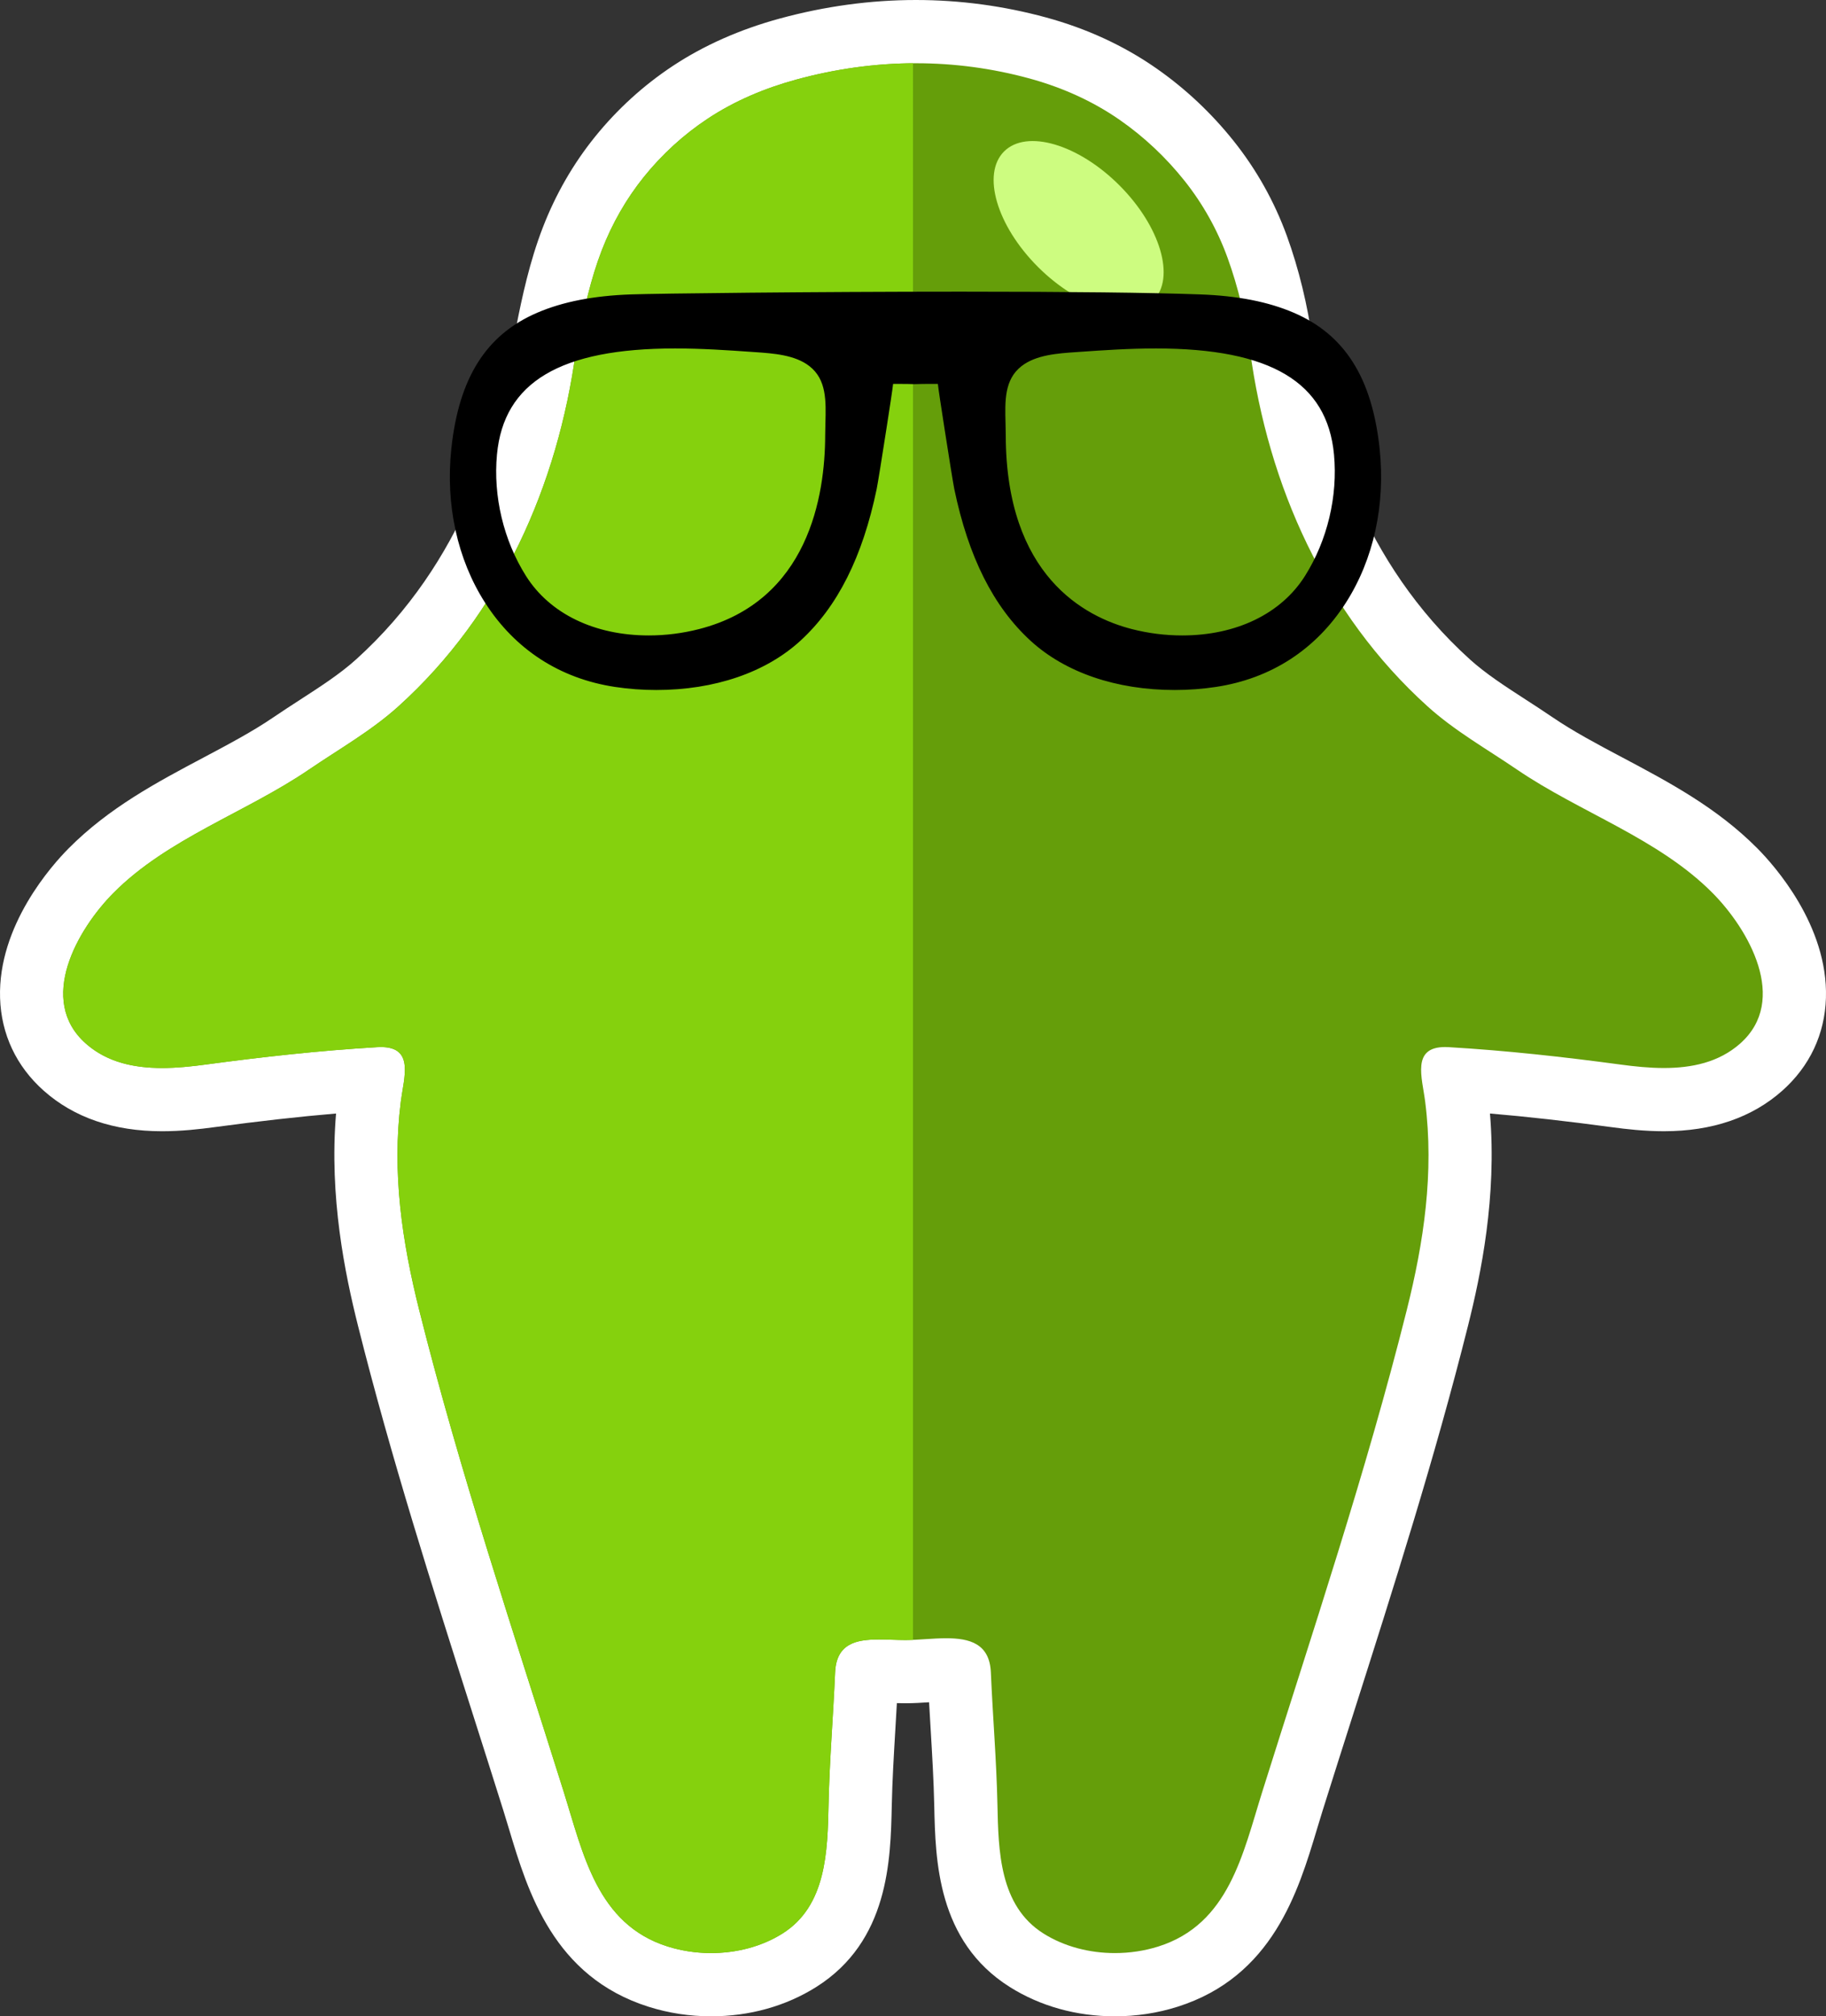 <?xml version="1.0" encoding="utf-8"?>
<!DOCTYPE svg PUBLIC "-//W3C//DTD SVG 1.1//EN" "http://www.w3.org/Graphics/SVG/1.1/DTD/svg11.dtd">
<svg version="1.1" xmlns="http://www.w3.org/2000/svg" xmlns:xlink="http://www.w3.org/1999/xlink" x="0px" y="0px"
	 width="288.889px" height="318.869px" viewBox="0 0 288.889 318.869" enable-background="new 0 0 288.889 318.869"
	 xml:space="preserve">
<rect x="0" y="0" width="288.889" height="318.869" fill="#333333" stroke="none"/>
<g id="Layer_1">
	<g>
		<path fill="#659E0A" d="M176.386,313.869c-5.125,0-9.957-1.339-13.975-3.872c-9.203-5.801-9.436-16.59-9.605-24.468l-0.003-0.111
			c-0.089-4.084-0.339-8.268-0.58-12.314c-0.163-2.745-0.333-5.583-0.453-8.401c-0.009-0.19-0.025-0.335-0.043-0.438
			c-0.284-0.078-0.879-0.184-2.021-0.184c-0.925,0-1.936,0.065-3.005,0.134c-1.128,0.072-2.294,0.147-3.438,0.147
			c-0.771-0.002-1.503-0.024-2.232-0.048c-0.653-0.021-1.305-0.043-1.939-0.043c-1.039,0-1.629,0.069-1.95,0.133
			c-0.01,0.083-0.018,0.183-0.023,0.301c-0.12,2.813-0.289,5.647-0.452,8.389c-0.24,4.05-0.49,8.237-0.579,12.325l-0.003,0.119
			c-0.172,7.874-0.407,18.659-9.606,24.46c-4.019,2.533-8.851,3.871-13.974,3.871c-2.885,0-5.705-0.429-8.383-1.274
			c-12.547-3.964-16.006-15.474-18.786-24.722c-0.303-1.008-0.604-2.011-0.915-3c-1.622-5.164-3.266-10.322-4.91-15.48
			c-6.318-19.826-12.851-40.327-18.02-60.93c-3.427-13.658-4.364-24.41-3.039-34.863c0.078-0.615,0.183-1.253,0.289-1.894
			c0.052-0.312,0.113-0.68,0.167-1.046c-7.747,0.487-15.959,1.334-25.73,2.651c-2.03,0.274-4.721,0.588-7.535,0.588
			c-6.467,0-11.505-1.683-15.402-5.146c-3.289-2.923-5.098-6.755-5.232-11.083c-0.234-7.517,4.701-15.249,9.397-19.979
			c5.86-5.902,13.124-9.753,20.147-13.478c4.104-2.176,7.979-4.231,11.5-6.63c1.366-0.931,2.753-1.829,4.142-2.727
			c3.435-2.222,6.679-4.32,9.492-6.862C74.074,95,83.23,76.596,86.169,54.772c0.072-0.533,0.181-1.064,0.295-1.594l0.102-0.484
			c0.903-4.574,2.03-9.875,3.975-14.91c1.834-4.75,4.346-9.12,7.466-12.987c3.206-3.975,6.975-7.407,11.202-10.202
			c4.471-2.957,9.673-5.256,15.461-6.836C131.378,5.928,138.188,5,144.91,5c6.503,0,12.99,0.87,19.28,2.586
			c5.865,1.6,11.199,4.055,15.852,7.296c4.218,2.937,8.002,6.49,11.247,10.562c3.254,4.084,5.811,8.646,7.599,13.557
			c1.773,4.875,3.099,10.328,3.832,15.771c2.938,21.824,12.096,40.228,26.481,53.222c2.812,2.542,6.056,4.64,9.49,6.861
			c1.389,0.898,2.777,1.797,4.144,2.728c3.521,2.398,7.396,4.454,11.5,6.629c7.024,3.725,14.287,7.576,20.147,13.479
			c4.697,4.73,9.632,12.462,9.397,19.979c-0.135,4.328-1.943,8.16-5.231,11.082c-3.897,3.463-8.937,5.146-15.403,5.146
			c0,0,0,0-0.001,0c-2.814,0-5.504-0.314-7.533-0.588c-9.783-1.318-17.995-2.165-25.73-2.651c0.055,0.366,0.115,0.734,0.167,1.047
			c0.106,0.641,0.211,1.278,0.289,1.894c1.325,10.452,0.388,21.205-3.04,34.864c-5.17,20.609-11.706,41.118-18.026,60.952
			c-1.642,5.15-3.282,10.3-4.901,15.455c-0.311,0.988-0.611,1.991-0.914,2.998c-2.779,9.249-6.238,20.761-18.785,24.726
			C182.09,313.44,179.27,313.869,176.386,313.869z"/>
		<path fill="#FFFFFF" d="M144.91,10c6.012,0,12.024,0.789,17.964,2.41c5.104,1.393,9.963,3.547,14.311,6.575
			c3.834,2.669,7.283,5.922,10.194,9.575c2.915,3.659,5.21,7.755,6.811,12.151c1.705,4.686,2.909,9.785,3.575,14.728
			c2.871,21.323,11.884,41.631,28.085,56.265c4.312,3.896,9.386,6.75,14.17,10.01c9.934,6.768,22.36,10.882,30.915,19.499
			c5.722,5.762,12.106,16.945,4.393,23.801c-3.391,3.013-7.706,3.884-12.082,3.884c-2.313,0-4.646-0.243-6.865-0.543
			c-9.053-1.22-18.06-2.216-27.179-2.753c-0.203-0.012-0.398-0.018-0.584-0.018c-5.317,0-3.629,4.795-3.142,8.643
			c1.423,11.218-0.2,22.146-2.929,33.02c-6.449,25.708-14.909,50.852-22.849,76.126c-3.074,9.788-5.258,20.922-16.436,24.454
			c-2.187,0.69-4.527,1.042-6.877,1.042c-3.986,0-7.995-1.013-11.308-3.102c-6.964-4.39-7.116-13.048-7.276-20.458
			c-0.152-6.96-0.739-13.874-1.037-20.821c-0.196-4.57-3.371-5.408-7.059-5.408c-2.136,0-4.442,0.281-6.442,0.281
			c-0.014,0-0.028,0-0.042,0c-1.361-0.004-2.78-0.091-4.13-0.091c-3.635,0-6.772,0.631-6.969,5.22
			c-0.298,6.946-0.883,13.86-1.035,20.818c-0.162,7.41-0.314,16.068-7.277,20.459c-3.314,2.089-7.321,3.101-11.307,3.101
			c-2.349,0-4.69-0.352-6.877-1.042c-11.178-3.531-13.361-14.665-16.437-24.453c-7.939-25.274-16.4-50.418-22.85-76.128
			c-2.727-10.87-4.35-21.8-2.928-33.018c0.488-3.848,2.178-8.643-3.141-8.643c-0.186,0-0.381,0.006-0.584,0.018
			c-9.119,0.537-18.125,1.532-27.177,2.753c-2.222,0.3-4.552,0.543-6.867,0.543c-4.375,0-8.691-0.871-12.081-3.884
			c-7.715-6.857-1.33-18.039,4.392-23.801c8.556-8.617,20.982-12.731,30.916-19.499c4.785-3.26,9.857-6.114,14.17-10.01
			C79.241,97.07,88.253,76.761,91.124,55.439c0.08-0.594,0.231-1.188,0.348-1.776c0.941-4.765,1.979-9.534,3.733-14.077
			c1.623-4.203,3.864-8.142,6.694-11.65c2.86-3.545,6.269-6.658,10.069-9.171c4.293-2.839,9.064-4.831,14.02-6.183
			C132.235,10.877,138.572,10,144.91,10 M144.91,0c-7.168,0-14.42,0.988-21.557,2.936c-6.301,1.719-11.988,4.239-16.902,7.488
			c-4.656,3.08-8.807,6.859-12.335,11.233c-3.446,4.272-6.219,9.092-8.24,14.327c-2.089,5.408-3.271,10.961-4.215,15.742
			c-0.026,0.131-0.055,0.264-0.084,0.396c-0.108,0.501-0.256,1.188-0.363,1.98c-1.938,14.392-7.826,34.779-24.878,50.181
			c-2.516,2.273-5.596,4.265-8.856,6.375c-1.381,0.894-2.81,1.817-4.241,2.792c-3.293,2.243-7.05,4.235-11.028,6.345
			c-7.354,3.899-14.958,7.931-21.354,14.372c-2.635,2.653-11.204,12.202-10.847,23.657c0.179,5.736,2.567,10.807,6.908,14.665
			c4.786,4.253,11.085,6.41,18.724,6.41c3.112,0,6.019-0.339,8.205-0.634c7.143-0.963,13.437-1.671,19.317-2.169
			c-1.099,13.193,1.414,25.358,3.477,33.582c5.207,20.755,11.764,41.331,18.105,61.23c1.615,5.069,3.286,10.311,4.903,15.461
			c0.305,0.97,0.6,1.953,0.897,2.941c2.954,9.829,7,23.29,22.068,28.05c3.167,1,6.493,1.507,9.889,1.507
			c6.068,0,11.822-1.604,16.639-4.641c11.474-7.235,11.755-20.081,11.94-28.582l0.003-0.118c0.087-3.993,0.322-7.949,0.571-12.138
			c0.079-1.331,0.16-2.684,0.235-4.048c0.423,0.011,0.856,0.019,1.304,0.02h0.013h0.055c1.292,0,2.528-0.079,3.724-0.155
			c0.079,1.414,0.162,2.816,0.244,4.196c0.25,4.184,0.485,8.136,0.572,12.126l0.003,0.108c0.184,8.504,0.461,21.355,11.939,28.591
			c4.814,3.036,10.569,4.642,16.64,4.642c3.396,0,6.722-0.507,9.887-1.506c15.072-4.763,19.117-18.226,22.07-28.056
			c0.297-0.986,0.592-1.97,0.896-2.938c1.615-5.141,3.283-10.373,4.896-15.434c6.344-19.907,12.904-40.493,18.112-61.255
			c2.063-8.224,4.576-20.391,3.478-33.584c5.874,0.497,12.17,1.206,19.321,2.169c2.182,0.295,5.088,0.633,8.2,0.633
			c7.638,0,13.938-2.156,18.724-6.408c4.342-3.858,6.73-8.93,6.909-14.665c0.356-11.456-8.213-21.004-10.848-23.658
			c-6.395-6.441-13.999-10.474-21.354-14.373c-3.978-2.109-7.734-4.101-11.026-6.344c-1.432-0.976-2.861-1.9-4.243-2.794
			c-3.261-2.109-6.34-4.101-8.854-6.372c-17.052-15.403-22.94-35.79-24.879-50.18c-0.78-5.793-2.194-11.606-4.088-16.812
			c-1.975-5.422-4.796-10.456-8.387-14.963c-3.547-4.451-7.686-8.337-12.302-11.55c-5.121-3.568-10.974-6.265-17.393-8.016
			C158.787,0.929,151.857,0,144.91,0L144.91,0z"/>
	</g>
</g>
<g id="Layer_7">
	<g>
		<path fill="#85D10D" d="M144.444,10.002c-6.183,0.042-12.361,0.917-18.457,2.581c-4.955,1.352-9.727,3.344-14.02,6.183
			c-3.8,2.513-7.208,5.625-10.069,9.171c-2.83,3.508-5.071,7.447-6.694,11.65c-1.755,4.542-2.792,9.312-3.733,14.077
			c-0.116,0.588-0.268,1.182-0.348,1.776c-2.871,21.322-11.883,41.631-28.085,56.265c-4.312,3.896-9.385,6.75-14.17,10.01
			c-9.933,6.768-22.36,10.882-30.916,19.499c-5.722,5.762-12.107,16.944-4.392,23.801c5.183,4.606,12.527,4.207,18.948,3.341
			c9.053-1.221,18.058-2.216,27.177-2.753c6.022-0.354,4.23,4.643,3.725,8.625c-1.422,11.218,0.201,22.147,2.928,33.018
			c6.45,25.71,14.911,50.854,22.85,76.128c3.075,9.788,5.258,20.922,16.437,24.453c5.897,1.862,12.917,1.261,18.184-2.059
			c6.963-4.391,7.115-13.049,7.277-20.459c0.152-6.958,0.737-13.872,1.035-20.818c0.27-6.293,6.07-5.142,11.099-5.129
			c0.396,0.001,0.806-0.012,1.223-0.028V10.002z"/>
	</g>
</g>
<g id="Layer_4">

		<ellipse transform="matrix(0.707 0.707 -0.707 0.707 75.286 -110.199)" fill="#CDFC80" cx="170.663" cy="35.778" rx="16.691" ry="9.119"/>
</g>
<g id="Layer_5">
	<g>
		<path d="M185.85,108.619c-9.115,0-17.104-2.727-22.492-7.678c-5.792-5.322-9.683-13.081-11.894-23.72
			c-0.031-0.147-2.302-13.519-2.579-17.007c-0.183,0.001-1.955-0.001-1.955-0.001c-0.634,0-1.256,0.004-1.856,0.026
			c-0.047,0.003-0.474,0.008-0.477,0.008c-0.668-0.028-1.36-0.033-2.066-0.033c0,0-1.548,0.001-1.743,0
			c-0.277,3.489-2.548,16.86-2.579,17.008c-2.213,10.641-6.104,18.4-11.895,23.72c-5.389,4.951-13.377,7.678-22.493,7.678
			c-2.17,0-4.343-0.162-6.458-0.482c-8.563-1.294-15.551-5.826-20.207-13.103c-4.314-6.744-6.182-15.267-5.257-24
			c1.168-11.027,5.399-17.741,13.316-21.129c3.974-1.702,8.74-2.632,14.572-2.844c4.114-0.15,29.014-0.437,52.266-0.437
			c16.885,0,29.967,0.151,37.833,0.437c5.829,0.212,10.596,1.142,14.571,2.844c7.915,3.389,12.146,10.103,13.315,21.129
			c0.925,8.733-0.942,17.257-5.257,24c-4.656,7.277-11.645,11.808-20.207,13.103C190.193,108.457,188.021,108.619,185.85,108.619
			C185.85,108.619,185.851,108.619,185.85,108.619z M182.869,54.607c-4.334,0-8.456,0.287-12.093,0.54l-0.495,0.034
			c-3.079,0.21-6.57,0.448-8.983,2.333c-2.912,2.274-2.811,5.934-2.713,9.473c0.018,0.62,0.034,1.234,0.035,1.832
			c0.029,22.574,12.745,29.205,20.321,31.149c2.649,0.68,5.37,1.024,8.086,1.024c8.753,0,15.99-3.516,19.856-9.646
			c3.593-5.699,5.292-12.813,4.662-19.518C210.456,60.24,201.075,54.607,182.869,54.607z M106.803,54.607
			c-18.207,0-27.587,5.633-28.676,17.221c-0.63,6.708,1.069,13.821,4.663,19.518c3.865,6.13,11.102,9.646,19.855,9.646
			c2.716,0,5.437-0.344,8.086-1.024c7.576-1.944,20.291-8.575,20.32-31.149c0.001-0.597,0.018-1.209,0.035-1.828
			c0.099-3.541,0.201-7.202-2.713-9.477c-2.413-1.884-5.904-2.123-8.984-2.333l-0.443-0.03
			C115.257,54.894,111.137,54.607,106.803,54.607z"/>
		<path d="M152.053,47.124c14.586,0,28.857,0.111,37.814,0.437c5.104,0.186,10.037,0.939,14.393,2.804
			c8.907,3.813,12.054,11.648,13.016,20.723c1.809,17.086-7.278,33.87-25.042,36.556c-2.062,0.312-4.21,0.477-6.384,0.477
			c-8.008,0-16.37-2.232-22.154-7.546c-6.634-6.096-9.949-14.828-11.742-23.454c-0.304-1.46-2.806-17.407-2.67-17.409
			c-0.316,0.003-0.632,0.005-0.946,0.005c-0.473,0-0.942-0.002-1.406-0.002c-0.641,0-1.269,0.004-1.876,0.027
			c-0.049,0.003-0.103,0.005-0.154,0.005c-0.022,0-0.044,0-0.065-0.001c-0.07,0.003-0.147,0-0.217,0.004
			c-0.675-0.029-1.375-0.034-2.089-0.034c-0.382,0-0.769,0.001-1.156,0.001c-0.327,0-0.655-0.001-0.984-0.005
			c0.135,0.002-2.366,15.949-2.67,17.409c-1.794,8.625-5.107,17.357-11.744,23.454c-5.784,5.314-14.147,7.546-22.155,7.546
			c-2.173,0-4.321-0.165-6.383-0.477c-17.764-2.686-26.851-19.47-25.042-36.556c0.961-9.074,4.108-16.91,13.016-20.723
			c4.354-1.865,9.291-2.619,14.393-2.804C103.723,47.417,128.31,47.124,152.053,47.124 M187.027,101.492
			c8.05,0,15.957-3.027,20.279-9.879c3.642-5.776,5.372-13.076,4.737-19.831c-1.407-14.96-15.934-17.674-29.175-17.674
			c-4.373,0-8.605,0.296-12.179,0.544c-3.207,0.223-7.045,0.395-9.7,2.468c-3.643,2.844-2.875,7.624-2.87,11.7
			c0.019,14.289,5.601,27.76,20.697,31.633C181.479,101.135,184.261,101.492,187.027,101.492 M102.645,101.492
			c2.766,0,5.55-0.357,8.21-1.04c15.097-3.873,20.678-17.344,20.696-31.633c0.006-4.076,0.772-8.856-2.87-11.7
			c-2.654-2.073-6.492-2.245-9.7-2.468c-3.574-0.249-7.805-0.544-12.178-0.544c-13.241,0-27.768,2.715-29.174,17.674
			c-0.635,6.755,1.094,14.055,4.737,19.831C86.687,98.465,94.594,101.492,102.645,101.492 M152.053,46.124
			c-23.257,0-48.167,0.288-52.284,0.437c-5.895,0.214-10.719,1.158-14.75,2.884c-8.101,3.468-12.428,10.311-13.617,21.537
			c-0.937,8.846,0.958,17.483,5.333,24.322c4.736,7.402,11.844,12.011,20.554,13.328c2.139,0.324,4.337,0.488,6.532,0.488
			c9.241,0,17.35-2.774,22.832-7.81c5.871-5.393,9.811-13.239,12.046-23.986c0.162-0.781,0.89-5.315,1.5-9.248
			c0.63-4.062,0.96-6.194,1.096-7.36c0.026,0,0.053,0,0.079,0l0.584-0.001l0.572,0c0.662,0,1.368,0.004,2.046,0.033
			c0.015,0,0.028,0.001,0.043,0.001c0.017,0,0.033,0,0.05-0.001l0.068-0.001c0.037,0,0.074-0.001,0.11-0.002l0.054,0.001
			c0.072,0,0.147-0.003,0.217-0.007c0.605-0.022,1.258-0.025,1.813-0.025l0.693,0.001l0.713,0.001c0.014,0,0.027,0,0.04,0
			c0.136,1.166,0.467,3.298,1.097,7.361c0.609,3.931,1.338,8.465,1.5,9.247c2.234,10.745,6.174,18.591,12.045,23.986
			c5.482,5.036,13.591,7.81,22.831,7.81c2.195,0,4.394-0.164,6.533-0.488c8.71-1.317,15.817-5.926,20.554-13.328
			c4.376-6.838,6.27-15.477,5.333-24.322c-1.189-11.226-5.517-18.069-13.616-21.537c-4.032-1.727-8.857-2.67-14.75-2.884
			C182.032,46.274,168.943,46.124,152.053,46.124L152.053,46.124z M187.027,100.492c-2.674,0-5.353-0.339-7.962-1.008
			c-7.437-1.908-19.916-8.429-19.945-30.666c-0.001-0.603-0.018-1.22-0.035-1.845c-0.099-3.573-0.192-6.947,2.521-9.065
			c2.293-1.79,5.702-2.022,8.71-2.228l0.444-0.031l0.051-0.003c3.629-0.252,7.741-0.539,12.059-0.539
			c18.148,0,27.104,5.328,28.18,16.768c0.619,6.597-1.053,13.597-4.588,19.204C202.688,97.061,195.604,100.492,187.027,100.492
			L187.027,100.492z M102.645,100.492c-8.578,0-15.661-3.431-19.433-9.413c-3.536-5.605-5.208-12.604-4.587-19.204
			c1.075-11.439,10.029-16.767,28.178-16.768c4.317,0,8.425,0.286,12.05,0.538l0.058,0.004l0.444,0.031
			c3.009,0.205,6.418,0.438,8.71,2.228c2.715,2.119,2.621,5.495,2.521,9.069c-0.017,0.623-0.034,1.24-0.035,1.841
			c-0.012,9.545-2.62,26.221-19.945,30.666C107.997,100.153,105.318,100.492,102.645,100.492L102.645,100.492z"/>
	</g>
</g>
</svg>
